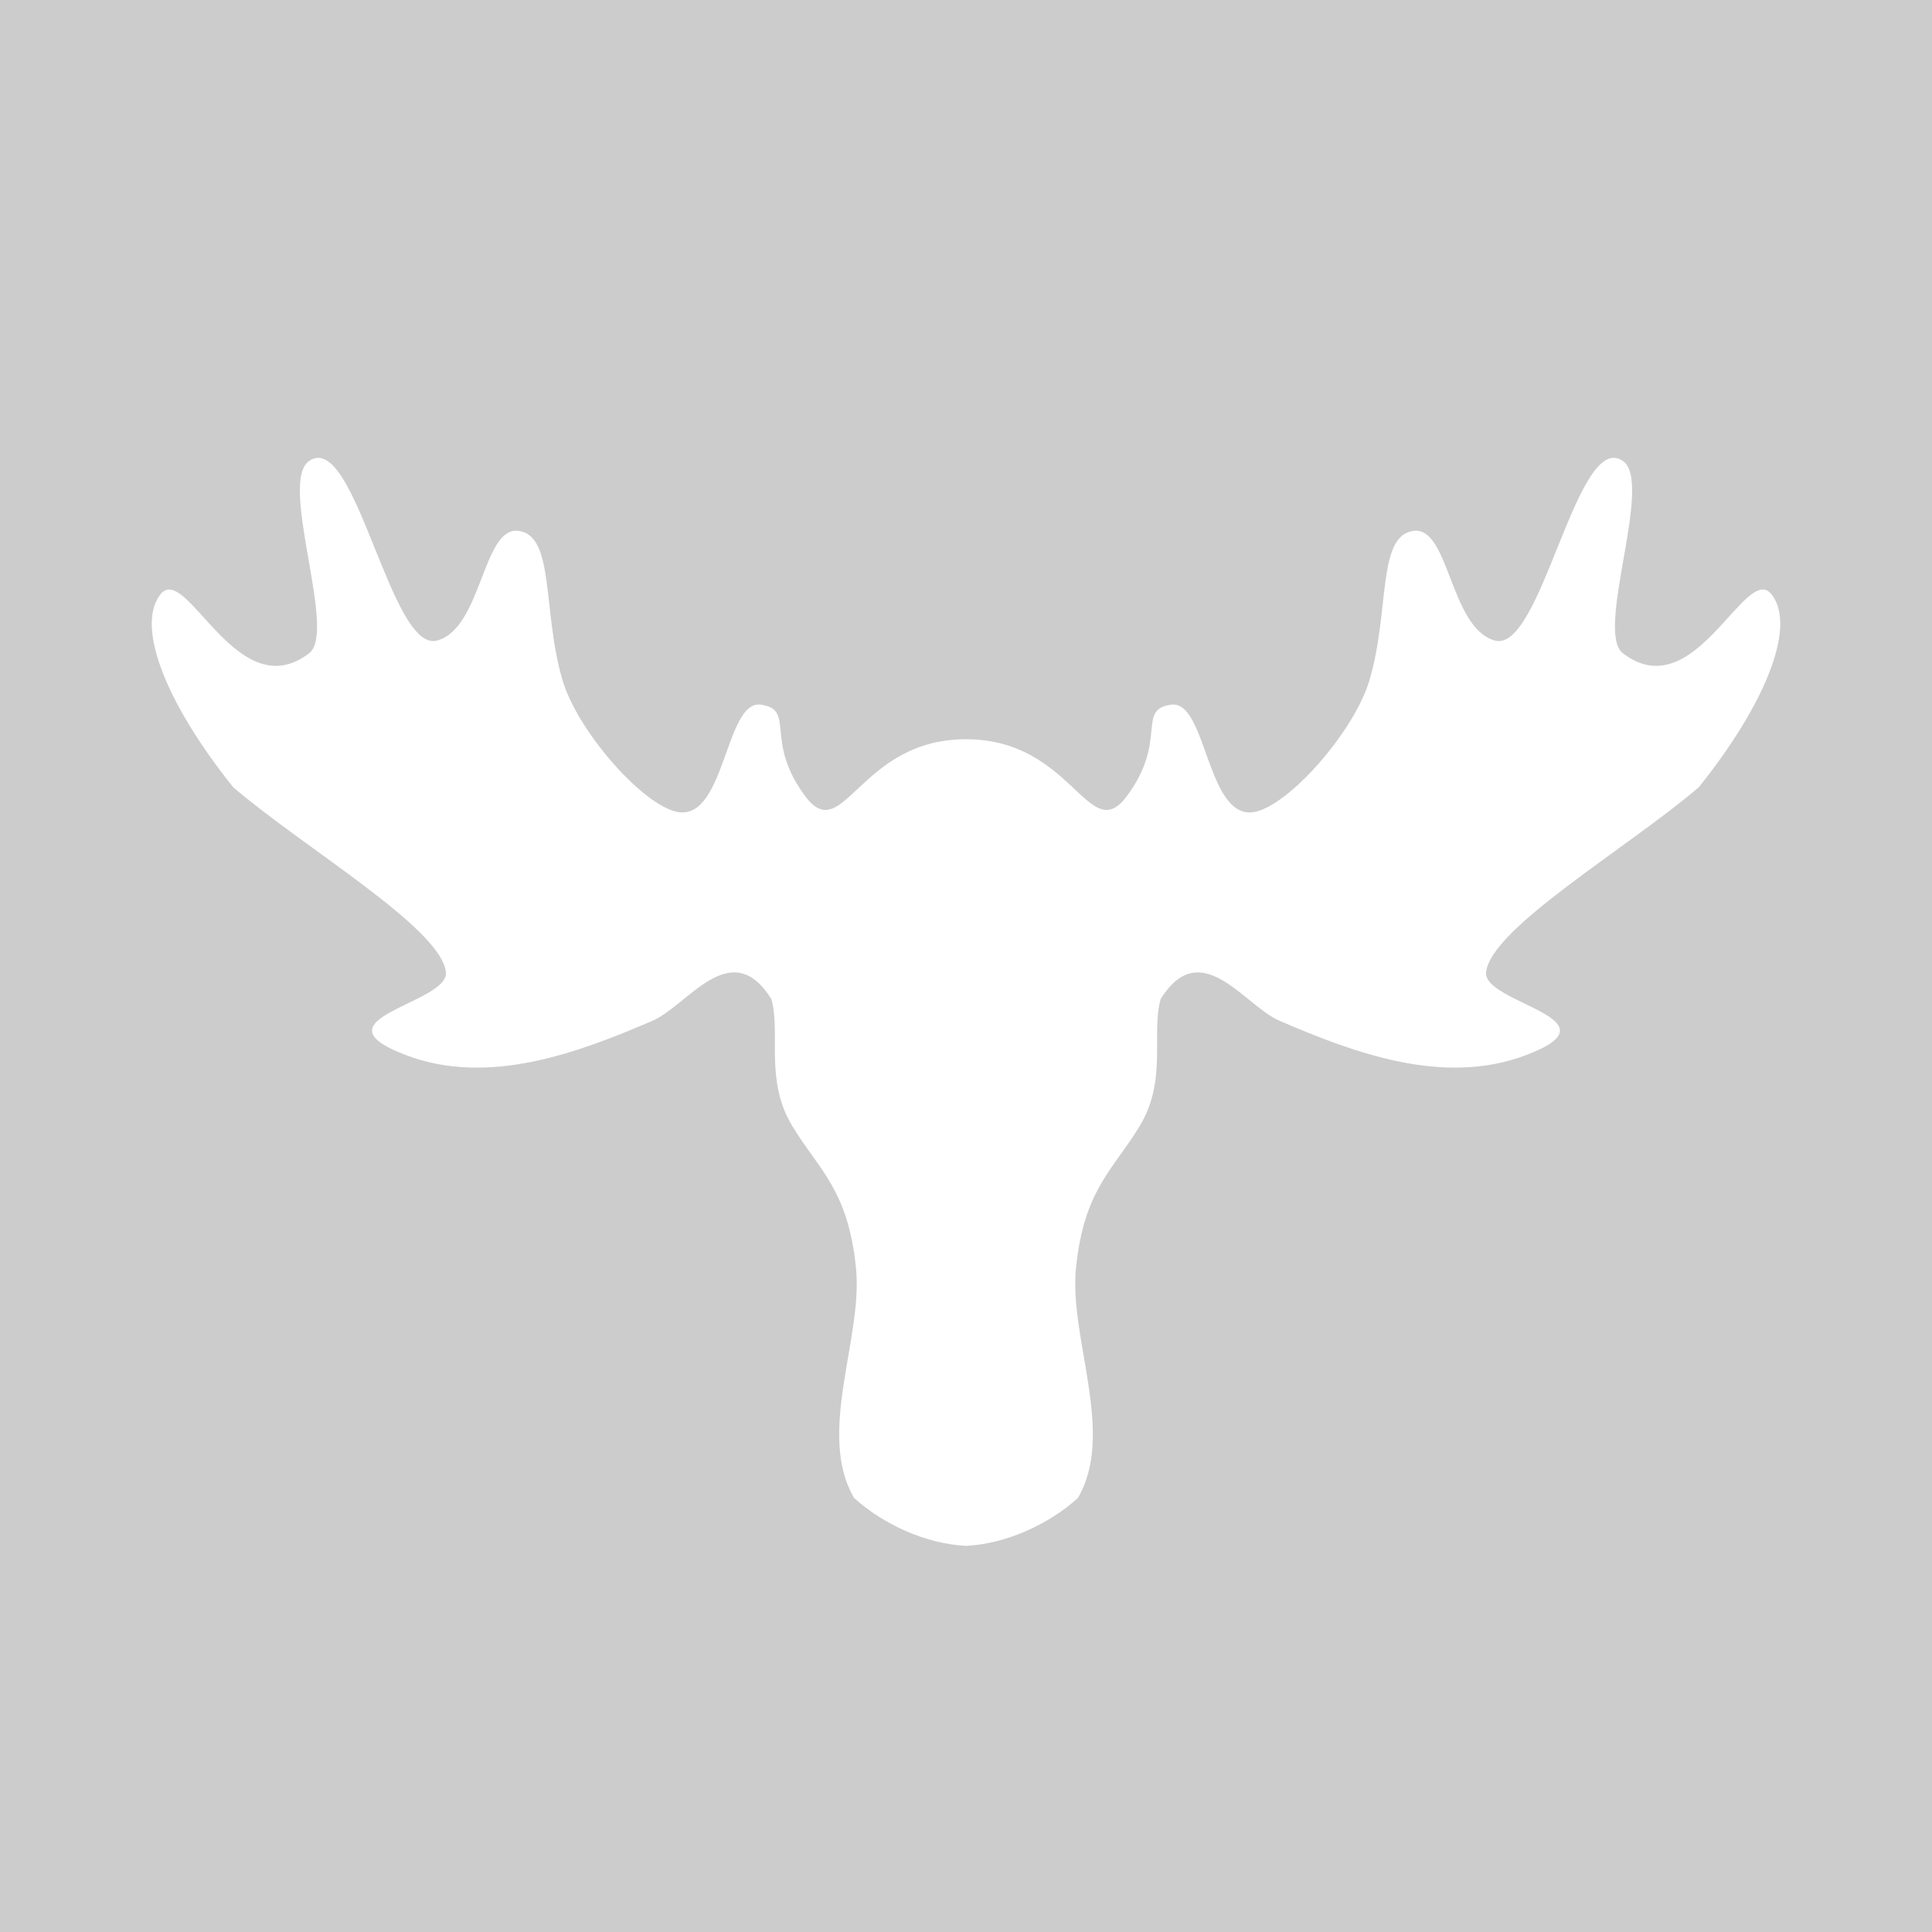 <?xml version="1.0" encoding="UTF-8" standalone="no"?>
<!-- Created with Inkscape (http://www.inkscape.org/) -->

<svg
   xmlns:dc="http://purl.org/dc/elements/1.1/"
   xmlns:cc="http://creativecommons.org/ns#"
   xmlns:rdf="http://www.w3.org/1999/02/22-rdf-syntax-ns#"
   xmlns:svg="http://www.w3.org/2000/svg"
   xmlns="http://www.w3.org/2000/svg"
   xmlns:xlink="http://www.w3.org/1999/xlink"
   xmlns:sodipodi="http://sodipodi.sourceforge.net/DTD/sodipodi-0.dtd"
   xmlns:inkscape="http://www.inkscape.org/namespaces/inkscape"
   width="24pt"
   height="24pt"
   viewBox="0 0 30 30"
   id="svg4386"
   version="1.1"
   inkscape:version="0.91 r13725"
   inkscape:export-filename="/Users/griffith/Developer/android/WildlifeTracker/app/src/main/res/drawable-xhdpi/ic_notification.png"
   inkscape:export-xdpi="144"
   inkscape:export-ydpi="144"
   sodipodi:docname="ic_notification.svg">
  <defs
     id="defs4388">
    <radialGradient
       id="SVGID_2_"
       cx="140.667"
       cy="78.801"
       r="82.487"
       gradientUnits="userSpaceOnUse"
       gradientTransform="matrix(0.145,0,0,0.145,-7.942,1027.362)">
      <stop
         offset="0"
         style="stop-color:#FFE4A3"
         id="stop4746" />
      <stop
         offset="1"
         style="stop-color:#FCB415"
         id="stop4748" />
    </radialGradient>
    <radialGradient
       gradientUnits="userSpaceOnUse"
       r="82.487"
       cy="78.801"
       cx="140.667"
       id="radialGradient5329">
      <stop
         id="stop5331"
         style="stop-color:#FFE4A3"
         offset="0" />
      <stop
         id="stop5333"
         style="stop-color:#FCB415"
         offset="1" />
    </radialGradient>
  </defs>
  <sodipodi:namedview
     id="base"
     pagecolor="#ffffff"
     bordercolor="#666666"
     borderopacity="1.0"
     inkscape:pageopacity="0.0"
     inkscape:pageshadow="2"
     inkscape:zoom="28.284271"
     inkscape:cx="13.714286"
     inkscape:cy="14.126778"
     inkscape:document-units="pt"
     inkscape:current-layer="layer2"
     showgrid="false"
     units="pt"
     showguides="true"
     inkscape:guide-bbox="true"
     inkscape:snap-grids="false"
     inkscape:snap-to-guides="true"
     inkscape:object-nodes="true"
     inkscape:snap-smooth-nodes="true"
     inkscape:snap-page="true"
     inkscape:window-width="2560"
     inkscape:window-height="1391"
     inkscape:window-x="0"
     inkscape:window-y="0"
     inkscape:window-maximized="1" />
  <g
     inkscape:groupmode="layer"
     id="layer2"
     inkscape:label="Background"
     style="display:inline">
    <rect
       style="fill:#cccccc;fill-opacity:1;stroke:none;stroke-width:30;stroke-linecap:butt;stroke-linejoin:round;stroke-miterlimit:4;stroke-dasharray:none;stroke-dashoffset:25;stroke-opacity:1"
       id="rect4990"
       width="30"
       height="30"
       x="0"
       y="-9.5367443e-07" />
  </g>
  <g
     inkscape:label="Layer 1"
     inkscape:groupmode="layer"
     id="layer1"
     transform="translate(0,-1022.362)">
    <path
       style="fill:#ffffff;fill-opacity:1"
       d="m 13.267,1045.63 c -0.594,-0.999 0.132,-2.484 0.026,-3.566 -0.121,-1.235 -0.584,-1.541 -0.994,-2.223 -0.43,-0.717 -0.17,-1.448 -0.323,-1.969 -0.627,-0.996 -1.297,0.104 -1.841,0.339 -1.175,0.507 -2.552,1.016 -3.823,0.538 -1.511,-0.568 0.667,-0.803 0.612,-1.292 -0.077,-0.686 -2.196,-1.924 -3.301,-2.869 -1.007,-1.252 -1.529,-2.48 -1.135,-2.993 0.403,-0.525 1.189,1.776 2.314,0.909 0.437,-0.338 -0.486,-2.658 -1.388e-4,-2.986 0.719,-0.486 1.26,2.995 1.988,2.79 0.697,-0.196 0.704,-1.774 1.26,-1.703 0.569,0.072 0.367,1.234 0.683,2.313 0.223,0.763 1.172,1.867 1.73,2.038 0.802,0.247 0.783,-1.73 1.35,-1.652 0.548,0.075 0.046,0.551 0.687,1.417 0.596,0.805 0.837,-0.883 2.503,-0.88 l 0,12.525 c -0.615,-0.028 -1.282,-0.33 -1.733,-0.737 z"
       id="path4750"
       inkscape:connector-curvature="0"
       sodipodi:nodetypes="csscssscssssssssscccc" />
    <use
       x="0"
       y="0"
       xlink:href="#path4750"
       id="use4987"
       transform="matrix(-1,0,0,1,30,0)"
       width="100%"
       height="100%" />
  </g>
</svg>
